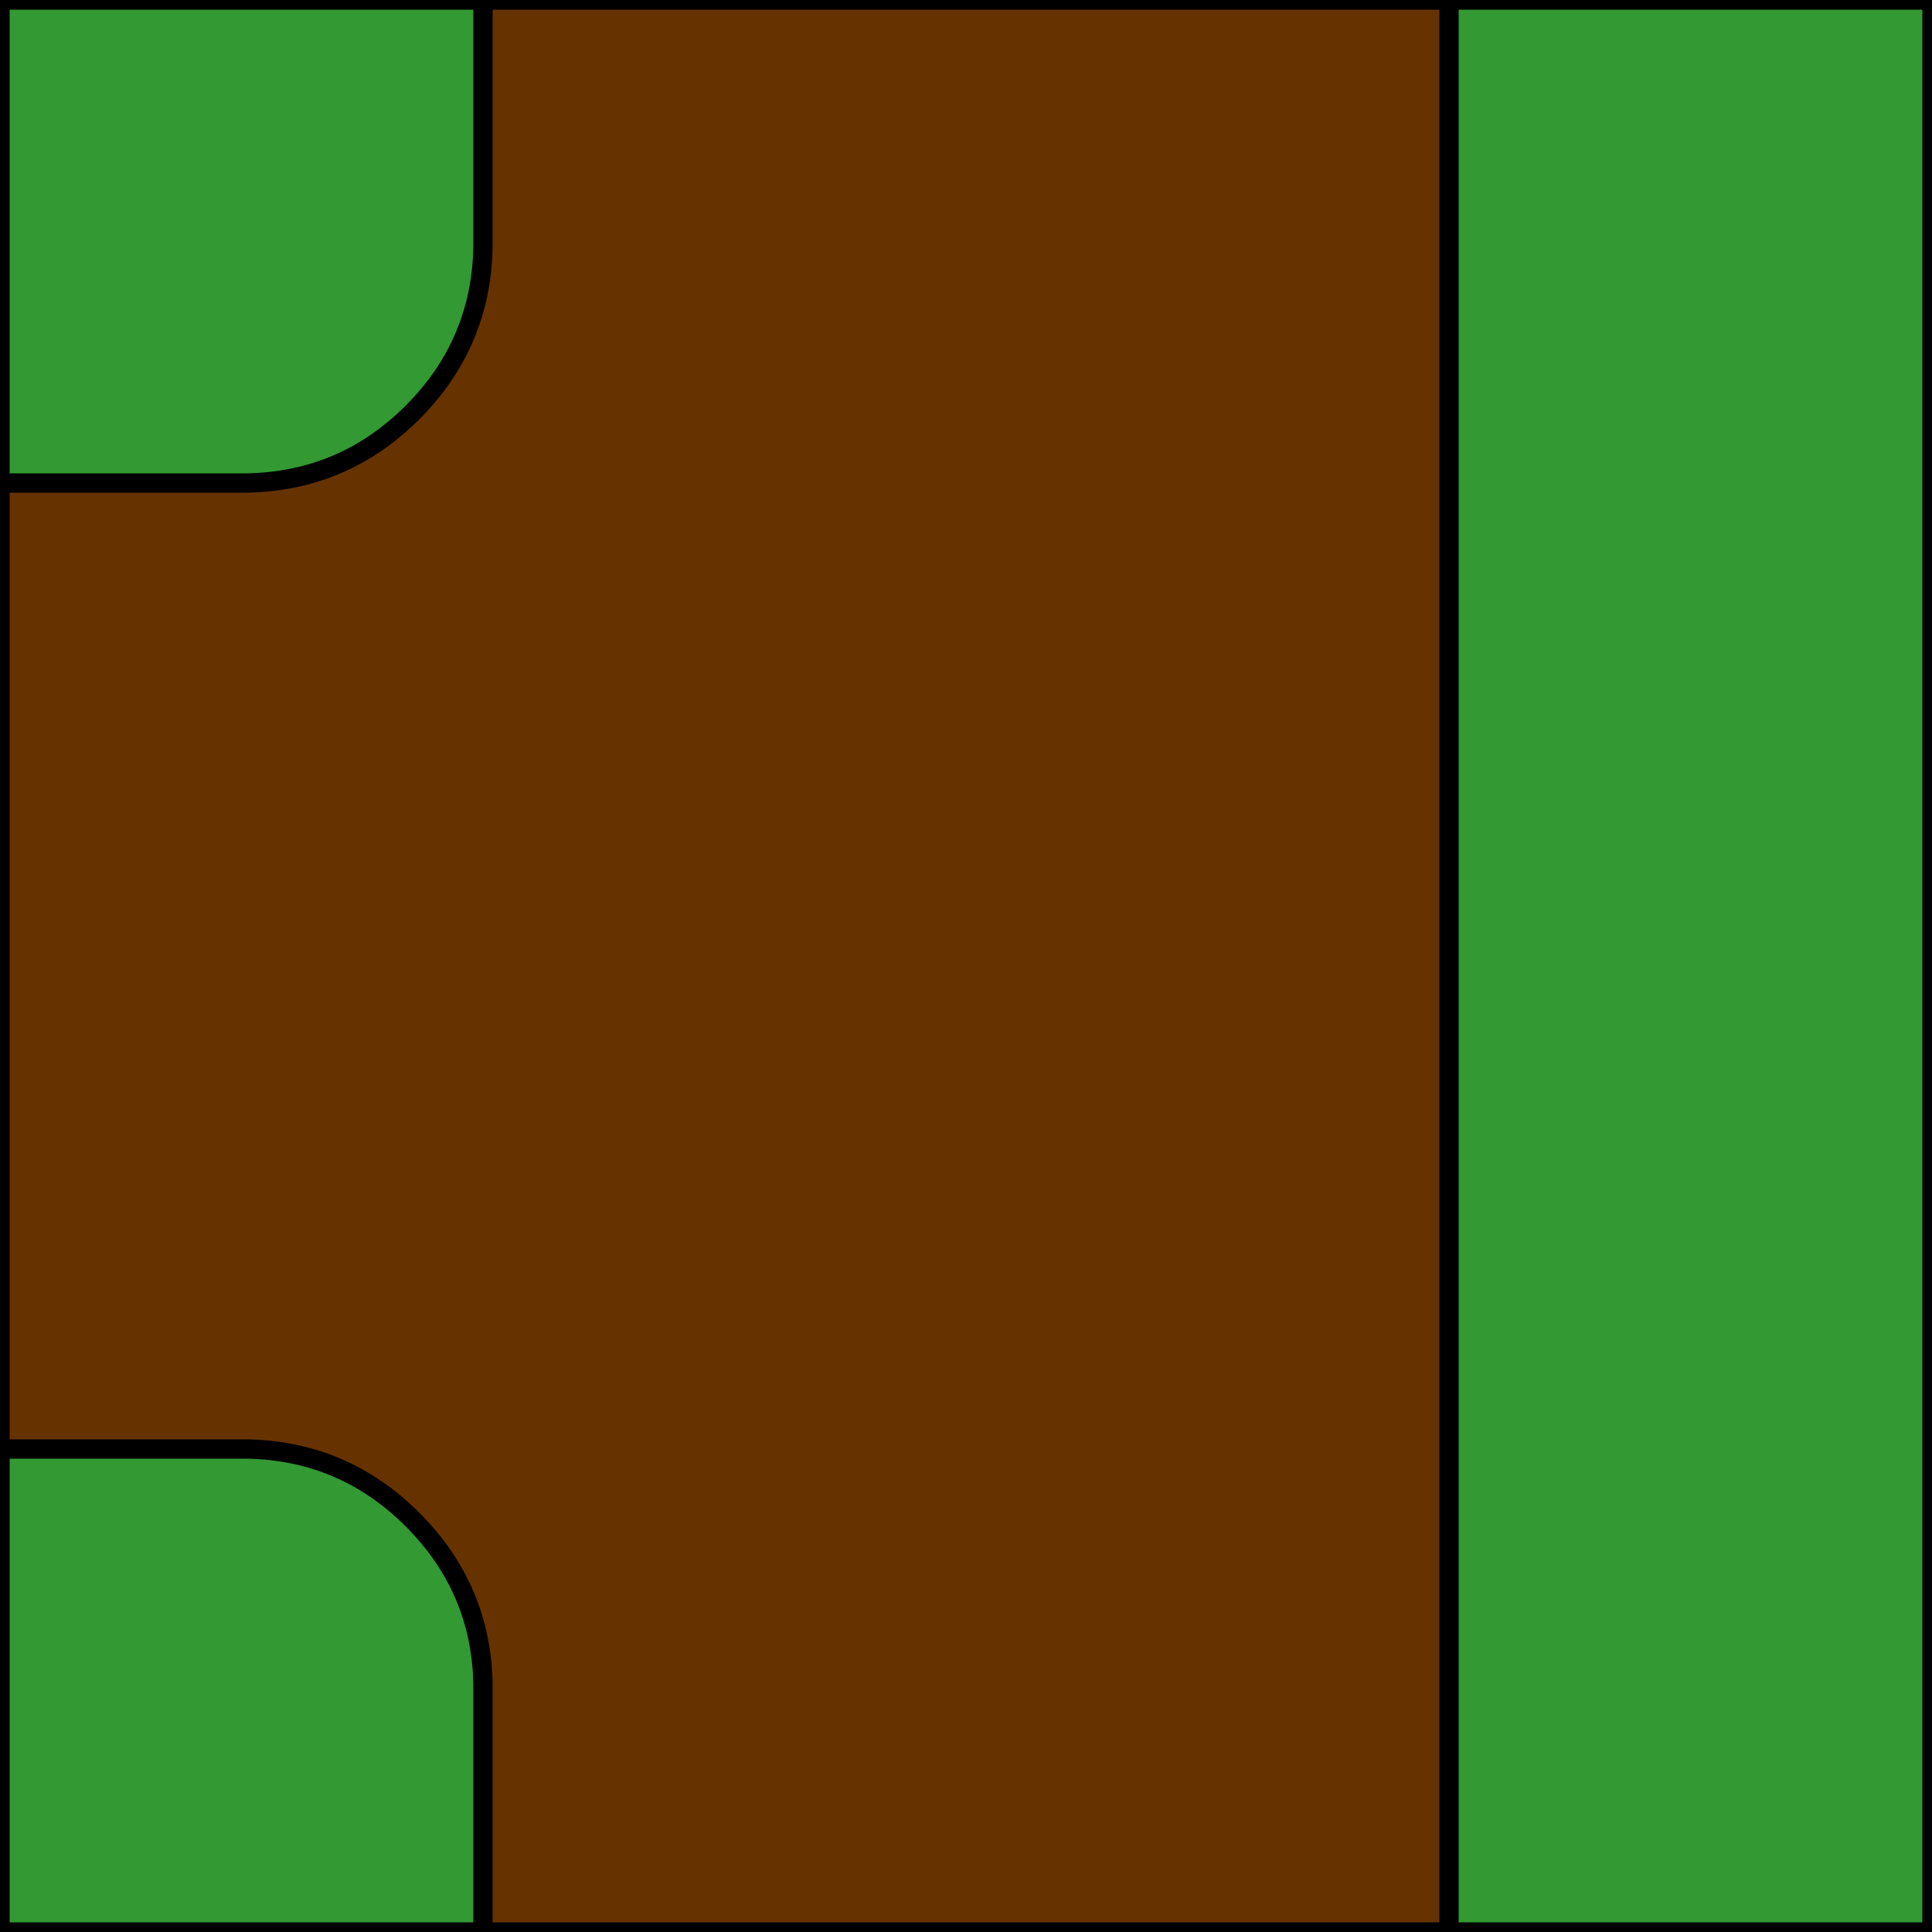 
<svg xmlns="http://www.w3.org/2000/svg" version="1.1" xmlns:xlink="http://www.w3.org/1999/xlink" preserveAspectRatio="none" x="0px" y="0px" width="100px" height="100px" viewBox="0 0 100 100">
<defs>
<g id="Layer0_0_FILL">
<path fill="#339933" stroke="none" d="
M 100 0
L 75 0 75 100 100 100 100 0
M 12.8 75
L 0 75 0 100 25 100 25 87.15
Q 24.9 82.2 21.35 78.65 17.8 75.1 12.8 75
M 0 0
L 0 25 12.8 25
Q 17.8 24.9 21.35 21.35 24.9 17.8 25 12.8
L 25 0 0 0 Z"/>

<path fill="#663300" stroke="none" d="
M 25 12.8
Q 24.9 17.8 21.35 21.35 17.8 24.9 12.8 25
L 0 25 0 75 12.8 75
Q 17.8 75.1 21.35 78.65 24.9 82.2 25 87.15
L 25 100 75 100 75 0 25 0 25 12.8 Z"/>
</g>

<path id="Layer0_0_1_STROKES" stroke="#000000" stroke-width="1" stroke-linejoin="round" stroke-linecap="round" fill="none" d="
M 0 25
L 0 0 25 0 75 0 100 0 100 100 75 100 25 100 0 100 0 75 0 25 12.8 25
Q 17.8 24.9 21.35 21.35 24.9 17.8 25 12.8
L 25 0
M 0 75
L 12.8 75
Q 17.8 75.1 21.35 78.65 24.9 82.2 25 87.15
L 25 100
M 75 0
L 75 100"/>
</defs>

<g transform="matrix( 1, 0, 0, 1, 0,0) ">
<use xlink:href="#Layer0_0_FILL"/>

<use xlink:href="#Layer0_0_1_STROKES"/>
</g>
</svg>
